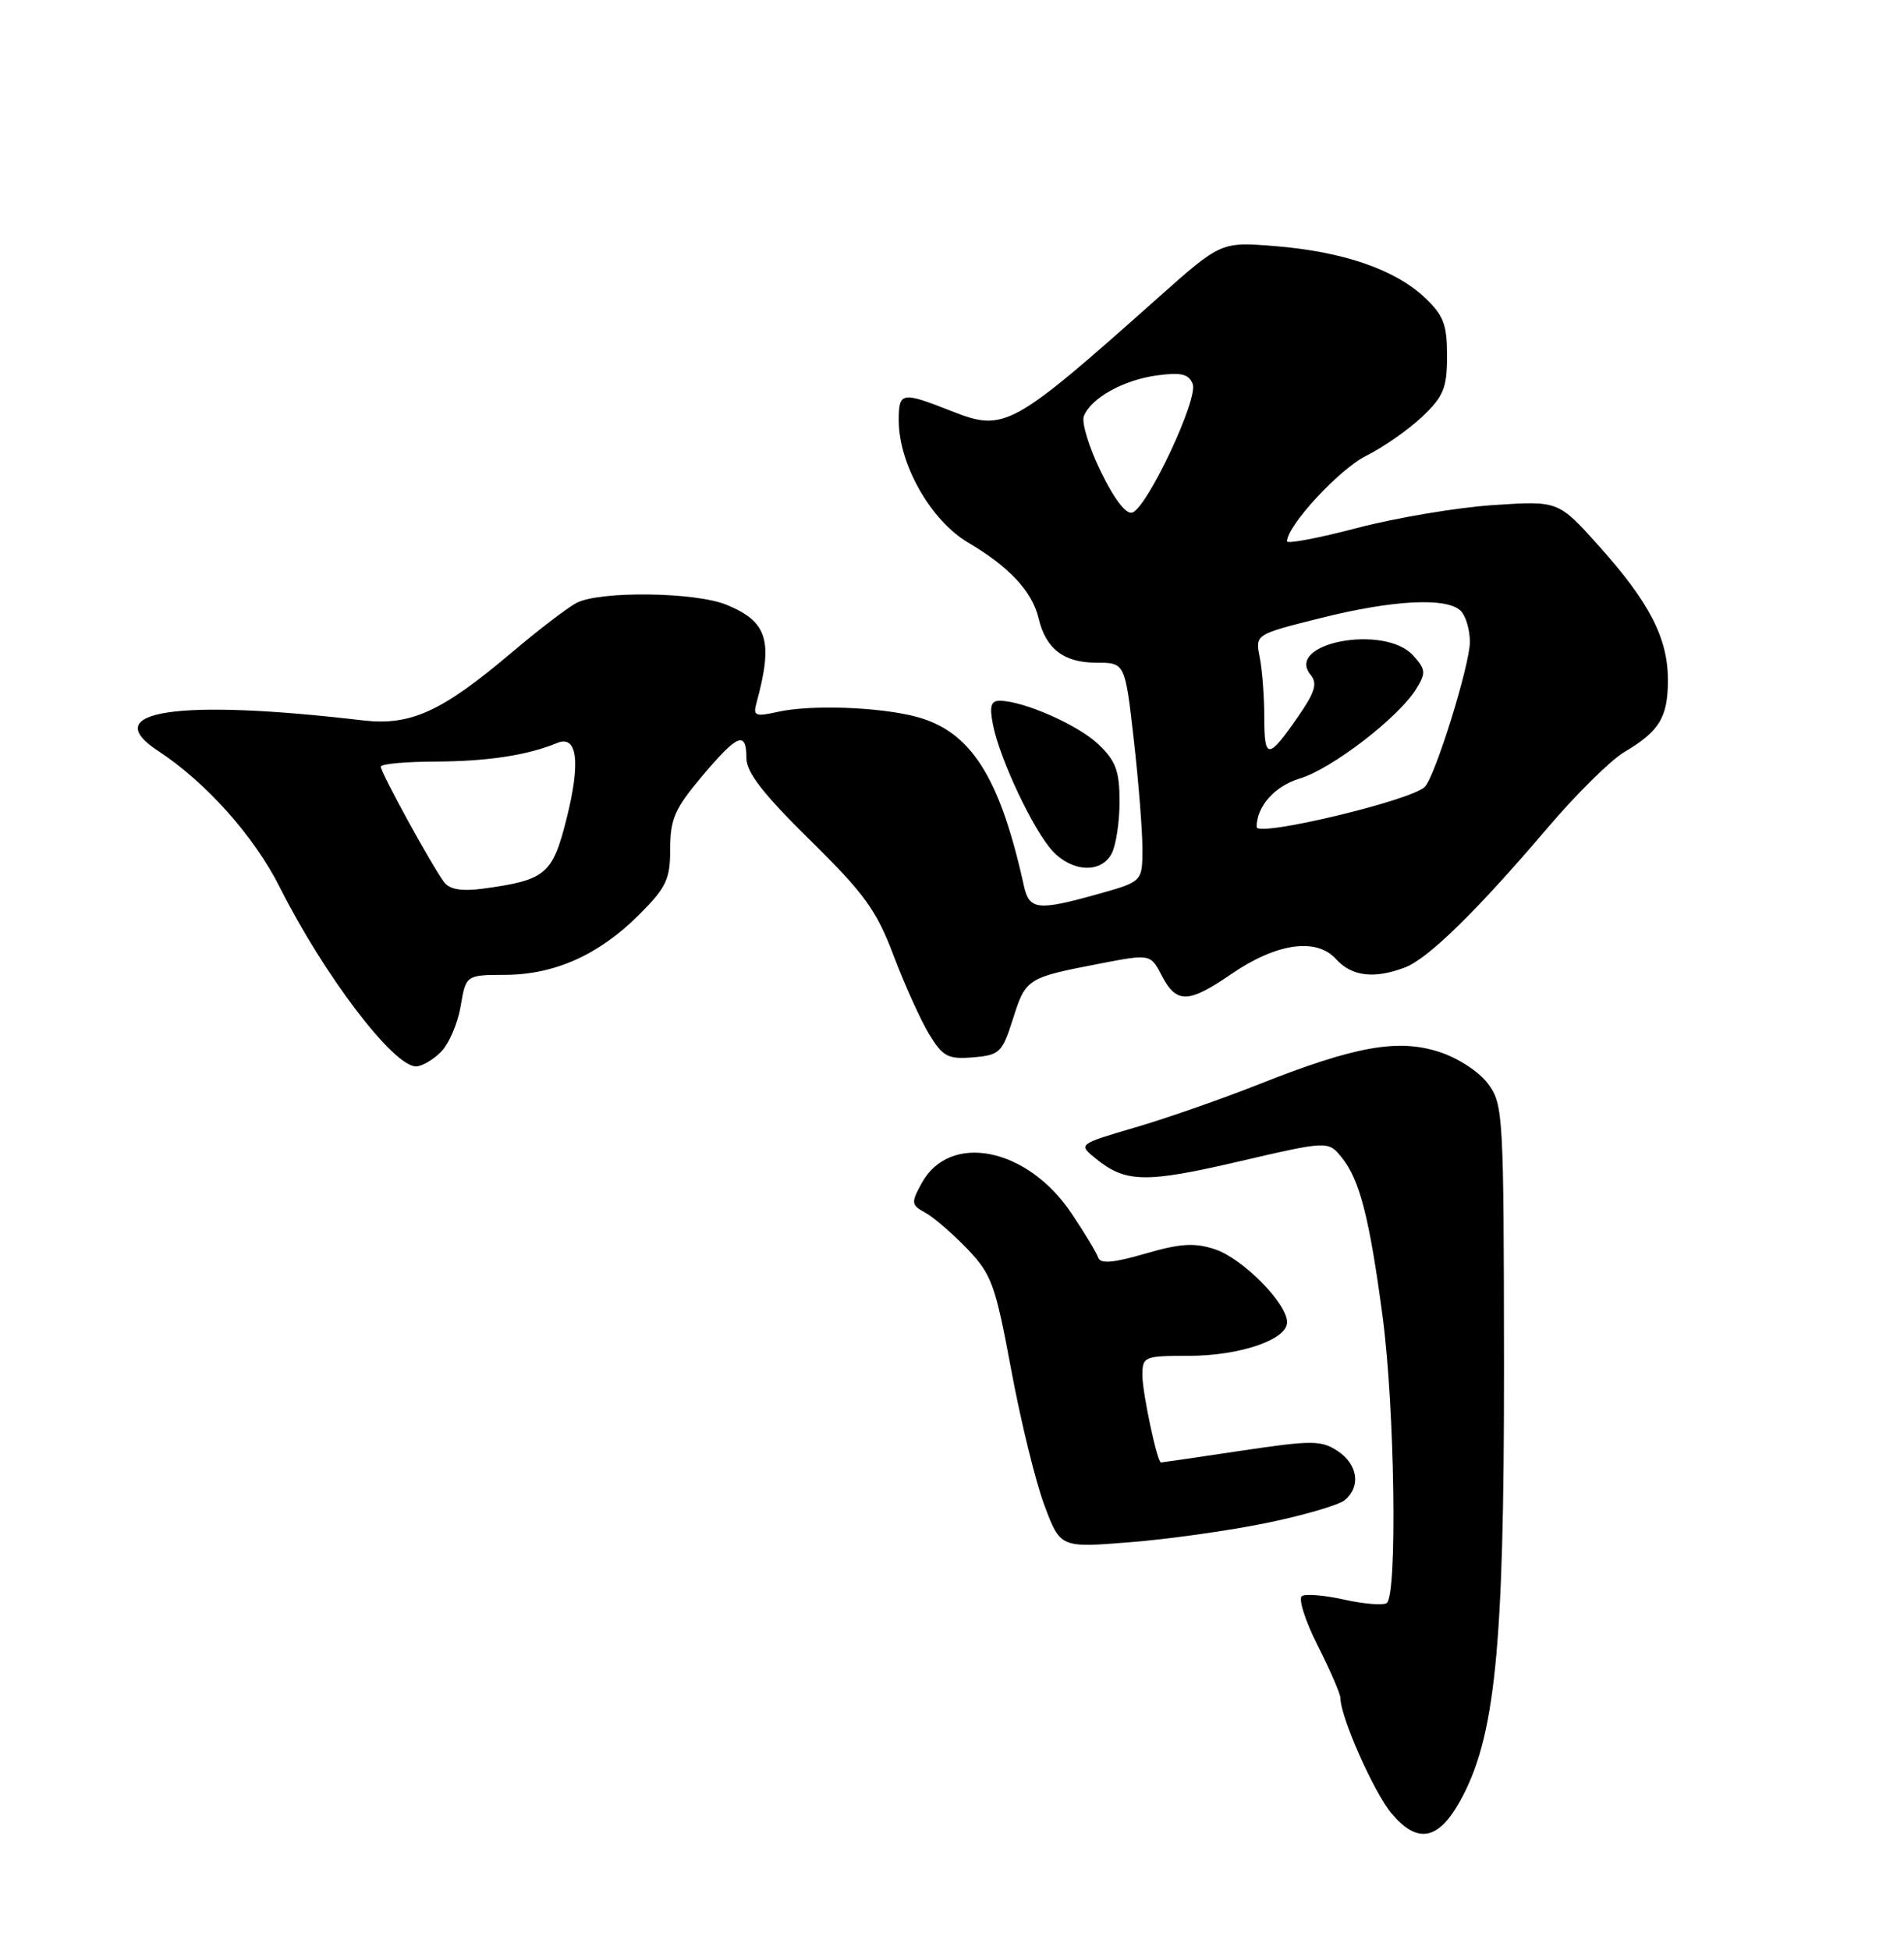 <?xml version="1.0" encoding="UTF-8" standalone="no"?>
<!DOCTYPE svg PUBLIC "-//W3C//DTD SVG 1.1//EN" "http://www.w3.org/Graphics/SVG/1.1/DTD/svg11.dtd" >
<svg xmlns="http://www.w3.org/2000/svg" xmlns:xlink="http://www.w3.org/1999/xlink" version="1.1" viewBox="0 0 250 256">
 <g >
 <path fill="currentColor"
d=" M 191.67 236.52 C 196.32 228.21 197.50 216.59 197.48 179.29 C 197.45 146.31 197.38 144.98 195.39 142.29 C 194.21 140.70 191.44 138.89 188.95 138.09 C 183.53 136.34 177.90 137.35 165.26 142.36 C 160.44 144.27 153.14 146.82 149.03 148.02 C 141.55 150.22 141.55 150.22 143.90 152.12 C 147.80 155.28 150.44 155.33 162.67 152.48 C 174.39 149.76 174.39 149.76 176.18 151.97 C 178.53 154.88 179.81 159.86 181.54 172.83 C 183.14 184.87 183.49 209.58 182.07 210.46 C 181.55 210.78 179.05 210.57 176.50 210.00 C 173.95 209.43 171.45 209.22 170.95 209.53 C 170.44 209.85 171.37 212.77 173.01 216.02 C 174.66 219.28 176.00 222.39 176.00 222.93 C 176.00 225.40 180.40 235.32 182.71 238.07 C 186.09 242.08 188.82 241.61 191.67 236.52 Z  M 166.29 199.94 C 171.16 198.94 175.79 197.59 176.57 196.94 C 178.72 195.16 178.29 192.24 175.62 190.48 C 173.46 189.07 172.25 189.07 162.94 190.46 C 157.28 191.31 152.56 192.00 152.44 192.00 C 151.95 192.00 150.00 182.87 150.00 180.56 C 150.00 178.10 150.23 178.00 156.03 178.00 C 162.78 178.00 169.00 175.88 169.00 173.59 C 169.00 171.11 163.16 165.21 159.53 164.01 C 156.84 163.12 154.99 163.24 150.37 164.58 C 146.19 165.80 144.48 165.94 144.20 165.11 C 143.99 164.47 142.40 161.84 140.66 159.25 C 134.88 150.64 124.71 148.61 121.03 155.31 C 119.60 157.92 119.63 158.18 121.50 159.21 C 122.60 159.81 125.08 161.95 127.00 163.95 C 130.20 167.29 130.69 168.63 132.77 179.81 C 134.01 186.52 135.97 194.53 137.13 197.61 C 139.22 203.20 139.22 203.20 148.33 202.47 C 153.35 202.08 161.43 200.94 166.29 199.94 Z  M 57.89 138.11 C 58.94 137.06 60.10 134.36 60.48 132.11 C 61.18 128.00 61.18 128.00 66.34 127.98 C 72.85 127.95 78.66 125.34 83.91 120.09 C 87.50 116.50 88.00 115.44 88.00 111.43 C 88.00 107.53 88.61 106.14 92.16 101.93 C 96.85 96.36 98.00 95.89 98.00 99.53 C 98.00 101.39 100.24 104.27 106.35 110.28 C 113.52 117.33 115.09 119.50 117.35 125.50 C 118.81 129.35 120.91 133.99 122.02 135.81 C 123.81 138.73 124.48 139.08 127.77 138.81 C 131.26 138.52 131.60 138.19 133.00 133.77 C 134.68 128.46 134.86 128.35 144.28 126.53 C 151.06 125.22 151.06 125.22 152.56 128.11 C 154.46 131.78 156.06 131.74 161.65 127.89 C 167.58 123.82 172.83 123.05 175.41 125.90 C 177.48 128.19 180.42 128.55 184.47 127.01 C 187.53 125.85 193.93 119.58 203.29 108.58 C 207.00 104.22 211.49 99.80 213.26 98.74 C 217.90 95.99 219.00 94.18 219.00 89.27 C 219.00 83.78 216.57 79.06 209.89 71.62 C 204.61 65.74 204.61 65.74 196.06 66.31 C 191.35 66.62 183.34 67.97 178.25 69.30 C 173.16 70.64 169.00 71.43 169.00 71.06 C 169.00 69.01 175.82 61.63 179.36 59.85 C 181.64 58.72 184.96 56.39 186.75 54.70 C 189.55 52.03 190.00 50.94 190.00 46.71 C 190.00 42.54 189.54 41.38 186.99 38.99 C 183.09 35.35 176.26 33.02 167.41 32.31 C 160.31 31.74 160.31 31.74 152.02 39.12 C 132.87 56.17 131.89 56.71 125.01 54.00 C 118.34 51.37 118.00 51.43 118.01 55.25 C 118.03 60.98 122.23 68.36 127.13 71.24 C 132.51 74.40 135.54 77.66 136.37 81.18 C 137.31 85.17 139.69 87.00 143.93 87.00 C 147.72 87.00 147.72 87.00 148.86 97.04 C 149.49 102.56 150.00 109.02 150.00 111.40 C 150.00 115.74 150.00 115.74 144.18 117.37 C 136.22 119.60 135.14 119.48 134.43 116.25 C 131.27 101.95 127.47 96.00 120.29 94.09 C 115.43 92.81 106.45 92.49 102.15 93.45 C 99.20 94.11 98.86 93.98 99.31 92.35 C 101.55 84.15 100.81 81.65 95.45 79.42 C 91.37 77.71 78.72 77.55 75.68 79.16 C 74.48 79.80 70.65 82.73 67.17 85.68 C 57.99 93.45 53.90 95.31 47.62 94.57 C 23.40 91.72 12.71 93.30 20.73 98.56 C 27.05 102.70 33.36 109.77 36.74 116.49 C 42.55 128.04 51.64 140.00 54.62 140.00 C 55.38 140.00 56.85 139.15 57.89 138.11 Z  M 145.96 112.07 C 146.53 111.00 147.00 107.94 147.00 105.25 C 147.00 101.23 146.52 99.91 144.24 97.73 C 141.58 95.18 134.37 92.00 131.25 92.00 C 130.10 92.00 129.90 92.74 130.39 95.19 C 131.29 99.71 135.73 109.09 138.23 111.75 C 140.83 114.51 144.57 114.67 145.96 112.07 Z  M 58.35 115.86 C 56.89 113.99 50.00 101.46 50.00 100.65 C 50.00 100.29 53.26 99.99 57.25 99.98 C 64.04 99.95 69.27 99.15 73.16 97.54 C 75.81 96.45 76.26 100.06 74.39 107.48 C 72.56 114.78 71.66 115.54 63.53 116.65 C 60.70 117.04 59.09 116.79 58.35 115.86 Z  M 165.00 108.57 C 165.00 105.86 167.36 103.21 170.65 102.21 C 174.86 100.95 183.64 94.19 185.95 90.45 C 187.25 88.34 187.21 87.89 185.55 86.05 C 181.79 81.90 168.61 84.41 172.10 88.61 C 173.01 89.72 172.66 90.88 170.46 94.05 C 166.52 99.75 166.00 99.76 166.00 94.18 C 166.00 91.47 165.73 87.91 165.40 86.27 C 164.81 83.29 164.81 83.29 173.37 81.15 C 182.91 78.75 189.99 78.39 191.80 80.20 C 192.46 80.86 193.00 82.69 193.00 84.27 C 193.00 87.27 188.45 101.91 187.08 103.30 C 185.33 105.09 165.00 109.94 165.00 108.57 Z  M 144.57 61.97 C 143.00 58.77 141.99 55.47 142.31 54.64 C 143.22 52.27 147.53 49.87 151.94 49.28 C 155.11 48.86 156.10 49.10 156.61 50.42 C 157.35 52.35 150.71 66.51 148.70 67.28 C 147.89 67.60 146.35 65.62 144.57 61.97 Z "/>
</g>
</svg>